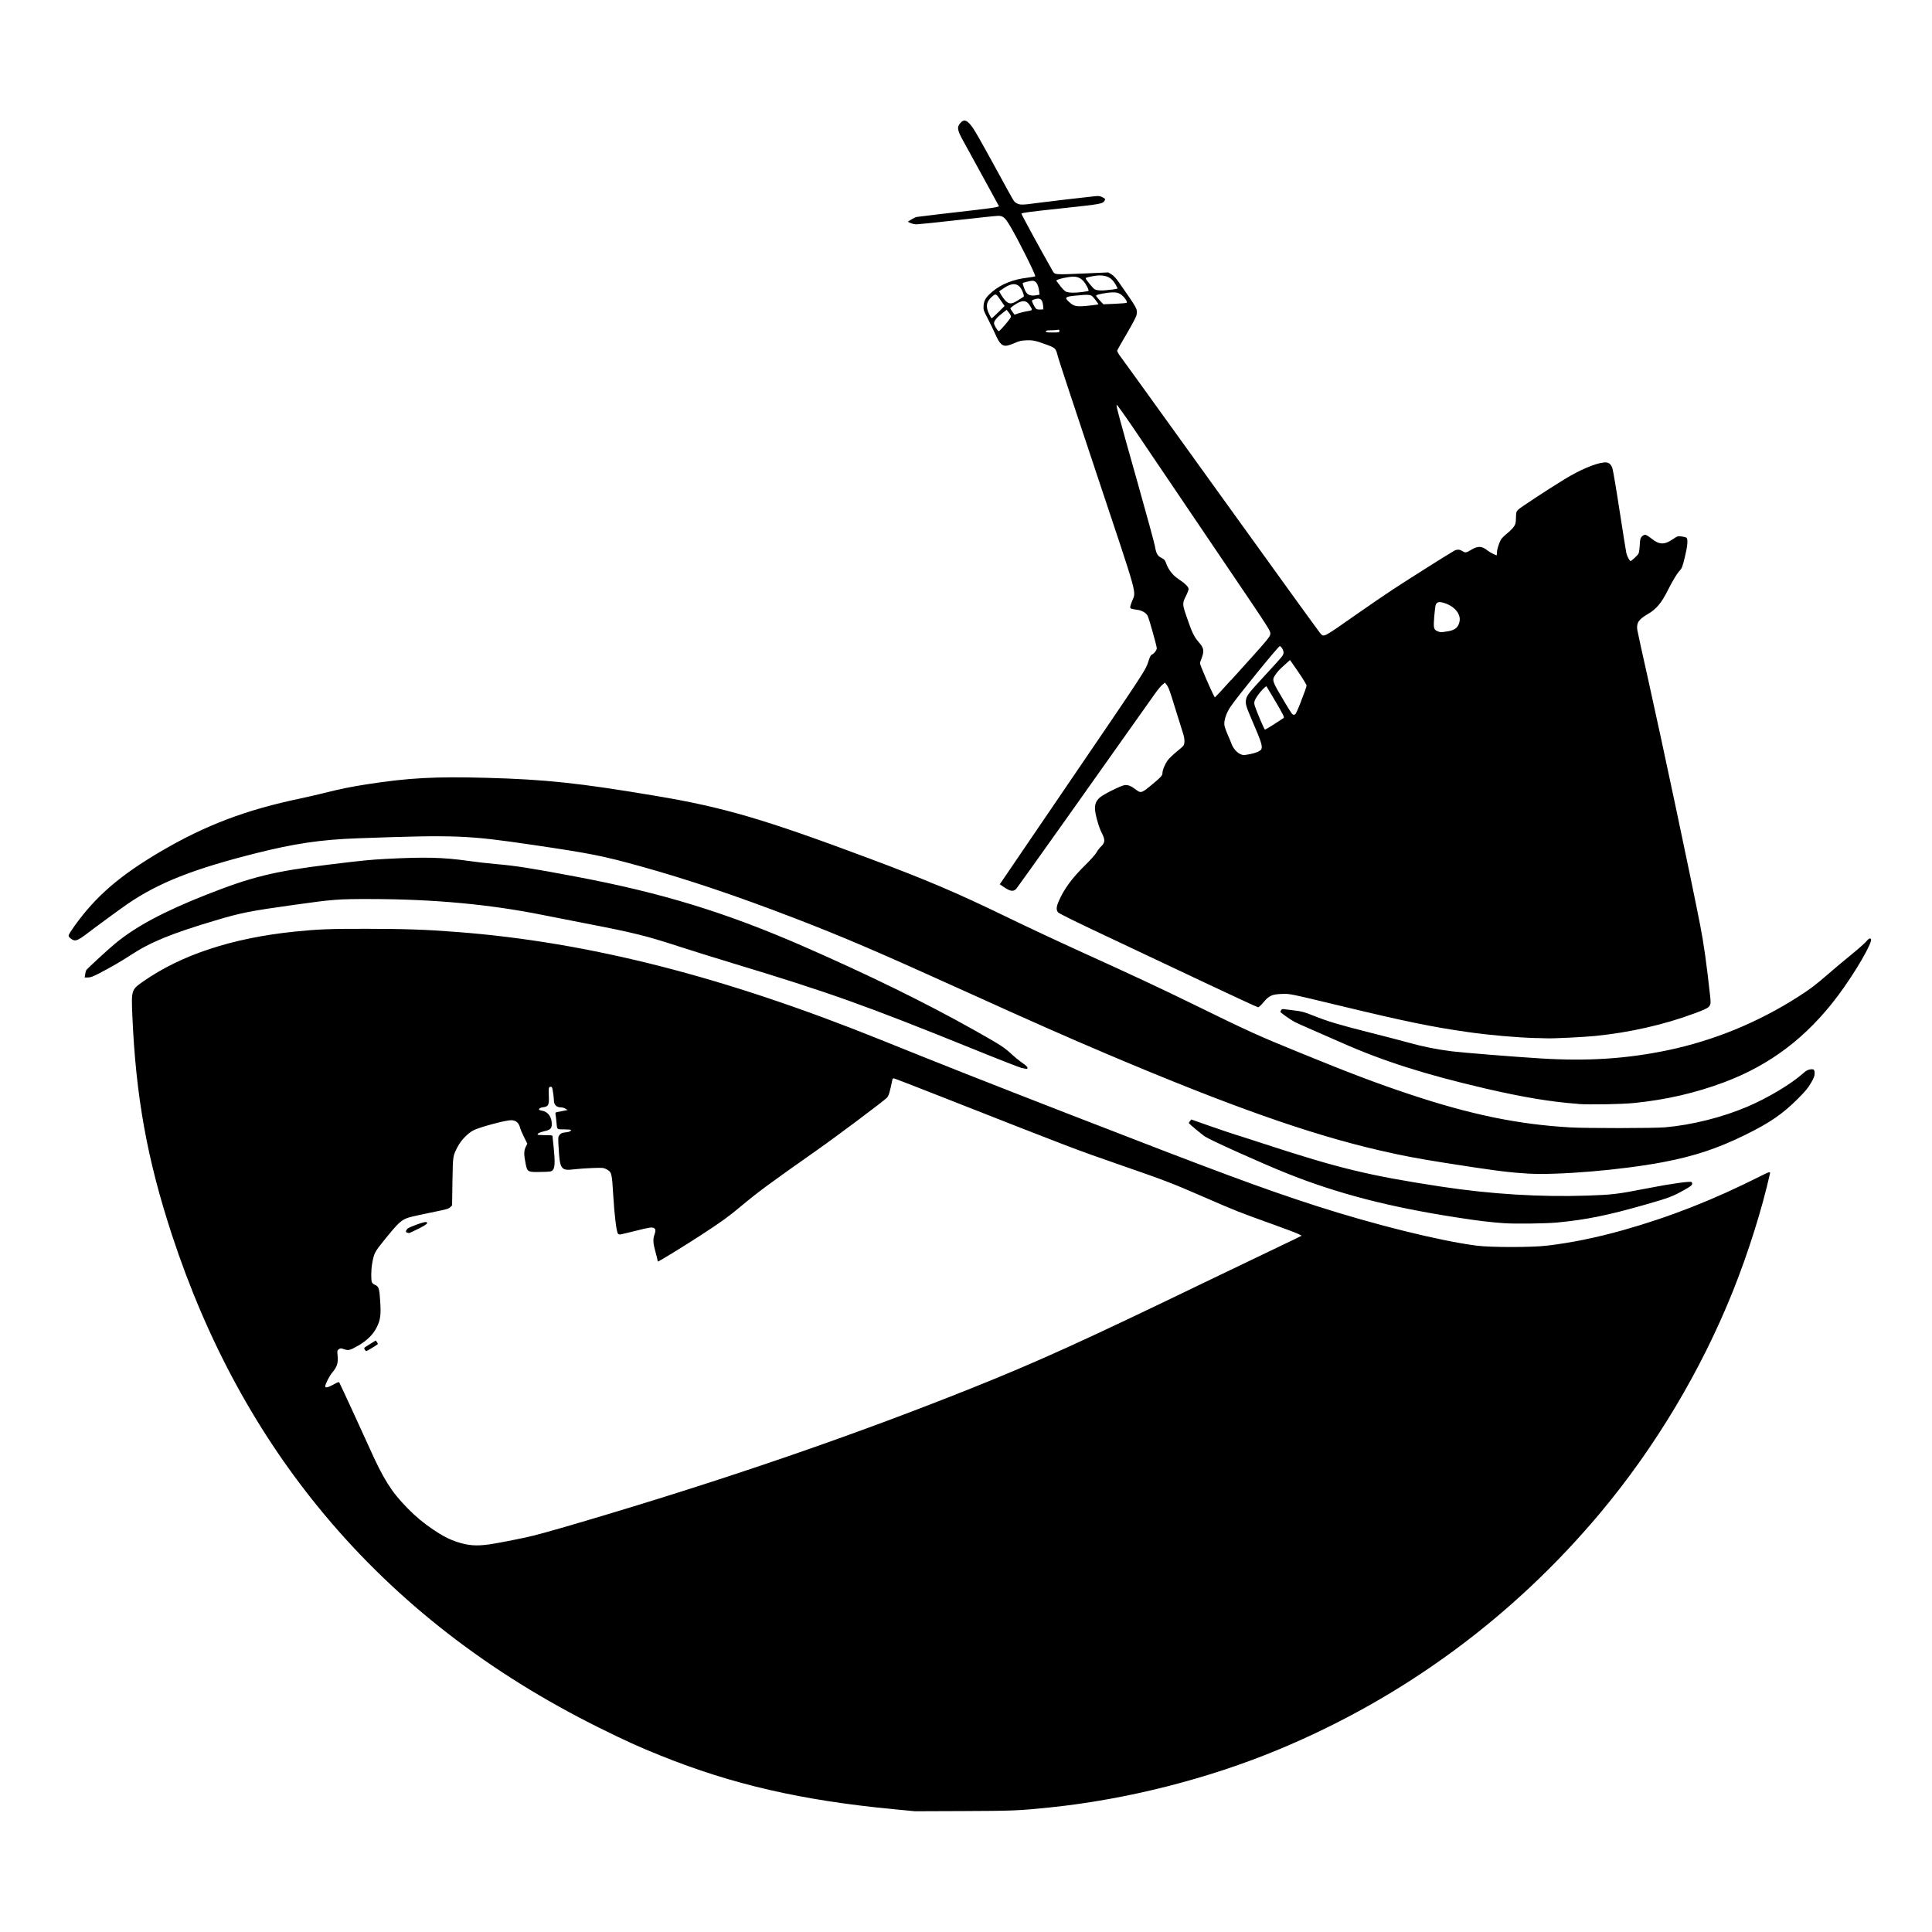 <!-- Generated by IcoMoon.io -->
<svg version="1.1" xmlns="http://www.w3.org/2000/svg" width="32" height="32" viewBox="0 0 32 32">
<title>bermuda</title>
<path d="M14.8 29.966c-1.524-0.146-2.67-0.409-3.859-0.888-0.357-0.144-0.573-0.241-1.012-0.459-1.828-0.906-3.347-2.084-4.557-3.534-1.106-1.325-1.942-2.86-2.524-4.631-0.411-1.253-0.599-2.292-0.656-3.637-0.018-0.42-0.016-0.424 0.181-0.562 0.632-0.441 1.475-0.718 2.502-0.824 0.394-0.040 0.577-0.048 1.194-0.047 0.645 0.001 0.982 0.012 1.506 0.053 2.174 0.167 4.418 0.739 7.024 1.79 1.004 0.405 1.716 0.686 3.118 1.231 2.434 0.946 3.198 1.23 4.082 1.515 0.968 0.312 2.048 0.58 2.659 0.659 0.235 0.030 0.91 0.030 1.165-0 0.409-0.049 0.818-0.133 1.254-0.255 0.786-0.222 1.503-0.503 2.287-0.899 0.138-0.070 0.16-0.076 0.153-0.044-0.131 0.587-0.361 1.319-0.614 1.95-0.526 1.313-1.288 2.588-2.195 3.671-1.445 1.726-3.252 3.057-5.319 3.918-1.178 0.491-2.528 0.833-3.8 0.964-0.515 0.053-0.617 0.057-1.435 0.060l-0.8 0.003-0.353-0.034zM8.086 25.583c0.177-0.026 0.582-0.106 0.749-0.148 0.194-0.048 0.617-0.17 1.259-0.363 2.163-0.65 4.17-1.346 6.037-2.095 1.068-0.428 1.837-0.778 3.805-1.729 0.204-0.099 0.601-0.289 0.882-0.423s0.563-0.27 0.627-0.301l0.115-0.057-0.054-0.028c-0.030-0.015-0.214-0.085-0.409-0.155-0.59-0.212-0.618-0.223-1.165-0.461-0.537-0.233-0.625-0.267-1.395-0.534-0.714-0.247-0.802-0.281-2.894-1.104-0.437-0.172-0.808-0.316-0.826-0.32-0.027-0.007-0.033-0.004-0.037 0.020-0.039 0.194-0.059 0.261-0.086 0.293-0.038 0.045-0.818 0.63-1.168 0.876-0.783 0.55-0.972 0.69-1.265 0.935-0.193 0.162-0.324 0.256-0.653 0.47-0.258 0.168-0.693 0.435-0.708 0.435-0.005 0-0.009-0.008-0.009-0.018s-0.016-0.074-0.035-0.143c-0.039-0.138-0.043-0.209-0.017-0.28 0.023-0.064 0.022-0.097-0.005-0.111-0.037-0.020-0.070-0.015-0.316 0.047-0.129 0.032-0.243 0.059-0.252 0.059s-0.024-0.007-0.031-0.016c-0.025-0.030-0.059-0.313-0.078-0.637-0.021-0.364-0.026-0.383-0.111-0.428-0.051-0.026-0.060-0.027-0.235-0.021-0.1 0.004-0.233 0.013-0.296 0.021-0.227 0.028-0.243 0.005-0.264-0.385-0.008-0.151-0.008-0.154 0.020-0.187 0.023-0.027 0.041-0.034 0.093-0.039 0.063-0.006 0.093-0.019 0.093-0.040 0-0.006-0.050-0.010-0.111-0.010-0.127 0-0.118 0.008-0.13-0.124-0.004-0.045-0.010-0.099-0.014-0.119-0.006-0.033-0.003-0.038 0.027-0.044 0.018-0.004 0.065-0.013 0.103-0.020l0.069-0.013-0.034-0.022c-0.019-0.012-0.051-0.022-0.072-0.022-0.079-0-0.121-0.042-0.121-0.121 0-0.021-0.006-0.079-0.014-0.129-0.013-0.084-0.016-0.091-0.041-0.091-0.032 0-0.034 0.013-0.028 0.177 0.004 0.123-0.012 0.151-0.093 0.161-0.048 0.006-0.070 0.019-0.070 0.041-0 0.004 0.021 0.011 0.047 0.016 0.1 0.017 0.163 0.101 0.164 0.218 0.001 0.076-0.020 0.098-0.117 0.121-0.086 0.021-0.118 0.036-0.118 0.057 0 0.006 0.056 0.010 0.124 0.010 0.097 0 0.124 0.003 0.124 0.016 0 0.009 0.008 0.095 0.019 0.191 0.024 0.229 0.020 0.336-0.016 0.372-0.025 0.025-0.038 0.027-0.197 0.030-0.22 0.005-0.225 0.002-0.254-0.147-0.028-0.143-0.027-0.205 0.004-0.268l0.026-0.053-0.054-0.109c-0.030-0.060-0.058-0.125-0.063-0.145-0.021-0.091-0.071-0.135-0.152-0.135-0.092 0-0.518 0.114-0.622 0.167-0.091 0.046-0.204 0.162-0.259 0.266-0.085 0.162-0.082 0.145-0.090 0.581l-0.006 0.397-0.030 0.030c-0.027 0.027-0.065 0.037-0.317 0.088-0.157 0.032-0.321 0.068-0.364 0.081-0.131 0.040-0.175 0.081-0.434 0.403-0.137 0.17-0.149 0.194-0.179 0.362-0.019 0.104-0.020 0.282-0.003 0.313 0.008 0.014 0.030 0.031 0.049 0.039 0.064 0.026 0.074 0.057 0.087 0.268 0.015 0.232 0.005 0.311-0.058 0.437-0.058 0.117-0.164 0.222-0.311 0.305-0.132 0.075-0.156 0.081-0.229 0.056-0.052-0.018-0.059-0.018-0.086 0-0.028 0.019-0.029 0.022-0.021 0.112 0.010 0.119-0.009 0.181-0.086 0.271-0.048 0.056-0.119 0.195-0.119 0.232 0 0.030 0.046 0.020 0.131-0.027 0.083-0.046 0.094-0.050 0.104-0.032 0.023 0.043 0.398 0.856 0.492 1.067 0.235 0.526 0.366 0.735 0.629 1.004 0.14 0.143 0.266 0.249 0.429 0.359 0.158 0.107 0.263 0.161 0.401 0.207 0.177 0.059 0.318 0.070 0.519 0.041zM6.043 22.354c-0.019-0.030-0.024-0.024 0.088-0.094l0.092-0.057 0.020 0.026c0.011 0.014 0.017 0.030 0.014 0.034-0.007 0.011-0.179 0.116-0.191 0.116-0.005 0-0.015-0.011-0.024-0.025zM6.744 20.417c-0.028-0.007-0.026-0.035 0.006-0.066 0.031-0.030 0.282-0.12 0.309-0.11 0.040 0.015 0.010 0.041-0.129 0.111-0.081 0.040-0.151 0.073-0.156 0.072s-0.018-0.004-0.029-0.007zM24.912 20.26c-0.217-0.015-0.423-0.039-0.776-0.094-1.119-0.172-1.988-0.397-2.83-0.735-0.428-0.172-1.26-0.547-1.352-0.609-0.050-0.034-0.263-0.212-0.264-0.22-0-0.003 0.009-0.018 0.020-0.033l0.021-0.027 0.299 0.105c0.165 0.058 0.355 0.122 0.423 0.143s0.285 0.090 0.482 0.155c1.244 0.407 1.74 0.527 2.935 0.709 0.82 0.125 1.642 0.175 2.418 0.149 0.414-0.014 0.509-0.025 0.977-0.117 0.408-0.080 0.741-0.127 0.754-0.106 0.024 0.038 0.008 0.056-0.116 0.126-0.2 0.112-0.257 0.134-0.65 0.246-0.629 0.18-0.983 0.251-1.465 0.297-0.184 0.017-0.689 0.024-0.877 0.011zM25.294 19.437c-0.313-0.018-0.565-0.051-1.365-0.177-0.451-0.071-0.707-0.12-1.076-0.205-1.169-0.27-2.484-0.735-4.518-1.597-0.667-0.283-1.237-0.535-2.294-1.014-1.503-0.681-2.059-0.92-2.888-1.239-0.962-0.37-1.76-0.638-2.535-0.854-0.631-0.175-0.82-0.213-1.773-0.354-1.112-0.164-1.285-0.171-2.927-0.112-0.604 0.022-1.037 0.086-1.682 0.248-1.040 0.262-1.615 0.49-2.129 0.843-0.113 0.078-0.506 0.365-0.704 0.516-0.089 0.067-0.14 0.091-0.176 0.082-0.042-0.010-0.091-0.053-0.091-0.078 0-0.012 0.043-0.082 0.095-0.155 0.357-0.499 0.757-0.844 1.448-1.248 0.731-0.428 1.405-0.682 2.298-0.868 0.097-0.020 0.269-0.060 0.382-0.088 0.284-0.071 0.455-0.106 0.72-0.147 0.685-0.106 1.123-0.13 1.97-0.107 0.983 0.026 1.545 0.086 2.823 0.301 1.118 0.188 1.787 0.384 3.529 1.036 0.943 0.353 1.431 0.56 2.238 0.951 0.392 0.19 0.888 0.422 1.315 0.616 0.765 0.347 1.308 0.6 1.8 0.842 0.94 0.46 1.062 0.516 1.771 0.805 0.847 0.346 1.259 0.502 1.812 0.687 1.019 0.34 1.798 0.501 2.665 0.552 0.264 0.016 1.397 0.015 1.577-0.001 0.445-0.039 0.947-0.165 1.361-0.341 0.339-0.144 0.723-0.374 0.918-0.547 0.055-0.049 0.082-0.065 0.124-0.071 0.063-0.009 0.074 0.001 0.074 0.072 0 0.036-0.015 0.073-0.061 0.153-0.048 0.083-0.095 0.139-0.215 0.259-0.251 0.252-0.468 0.401-0.871 0.599-0.462 0.227-0.844 0.354-1.365 0.453-0.685 0.13-1.739 0.219-2.247 0.189zM26.142 18.284c-0.454-0.033-0.913-0.11-1.536-0.254-0.998-0.232-1.699-0.455-2.388-0.761-0.146-0.065-0.363-0.16-0.482-0.211s-0.249-0.11-0.288-0.129c-0.064-0.032-0.241-0.157-0.241-0.17 0-0.003 0.005-0.015 0.012-0.027 0.009-0.017 0.021-0.021 0.050-0.017 0.021 0.003 0.1 0.013 0.176 0.022 0.117 0.014 0.163 0.027 0.3 0.082 0.254 0.101 0.421 0.151 0.927 0.279 0.259 0.065 0.553 0.142 0.653 0.17 0.234 0.066 0.485 0.116 0.729 0.146 0.183 0.022 1.051 0.092 1.465 0.117 0.777 0.048 1.421 0.006 2.1-0.135 0.761-0.159 1.496-0.459 2.165-0.887 0.203-0.13 0.291-0.197 0.506-0.384 0.094-0.082 0.261-0.222 0.372-0.312s0.221-0.187 0.245-0.216c0.042-0.051 0.069-0.065 0.082-0.043 0.032 0.051-0.269 0.568-0.546 0.937-0.517 0.69-1.124 1.15-1.892 1.437-0.474 0.177-0.96 0.288-1.484 0.341-0.211 0.021-0.734 0.030-0.923 0.017zM16.924 17.69c-0.036-0.009-0.388-0.146-0.782-0.306-1.819-0.736-2.395-0.942-4.020-1.434-0.289-0.088-0.673-0.207-0.853-0.266-0.57-0.186-0.765-0.234-1.586-0.393-0.252-0.049-0.562-0.109-0.688-0.135-0.877-0.177-1.812-0.264-2.859-0.265-0.538-0.001-0.611 0.005-1.249 0.094-0.752 0.105-0.893 0.133-1.322 0.261-0.724 0.216-1.070 0.357-1.395 0.57-0.157 0.103-0.328 0.202-0.532 0.308-0.101 0.052-0.138 0.066-0.181 0.066h-0.054l0.008-0.055c0.004-0.030 0.014-0.063 0.022-0.072 0.032-0.038 0.358-0.338 0.466-0.428 0.344-0.286 0.805-0.534 1.522-0.817 0.748-0.295 1.117-0.386 2.038-0.499 0.532-0.065 0.67-0.079 0.935-0.093 0.648-0.034 0.942-0.026 1.363 0.033 0.133 0.019 0.34 0.043 0.46 0.053 0.328 0.028 0.581 0.068 1.318 0.207 1.426 0.269 2.485 0.593 3.771 1.155 1.084 0.474 2.028 0.937 2.83 1.388 0.423 0.238 0.499 0.287 0.608 0.388 0.057 0.053 0.142 0.123 0.189 0.155 0.054 0.036 0.085 0.066 0.085 0.079 0 0.025-0.007 0.025-0.094 0.004zM25.453 17.194c-0.331-0.009-0.776-0.048-1.135-0.099-0.587-0.083-1.041-0.176-2.082-0.427-0.903-0.217-0.874-0.211-1.012-0.205-0.159 0.007-0.206 0.029-0.296 0.137-0.038 0.046-0.078 0.084-0.089 0.084s-0.413-0.186-0.894-0.413c-0.481-0.227-1.216-0.574-1.633-0.771-0.487-0.229-0.768-0.368-0.785-0.387-0.035-0.040-0.033-0.088 0.007-0.182 0.086-0.201 0.219-0.384 0.439-0.6 0.094-0.093 0.173-0.182 0.19-0.214 0.016-0.030 0.051-0.076 0.078-0.101 0.064-0.061 0.065-0.11 0.007-0.221-0.050-0.095-0.112-0.32-0.112-0.404 0-0.080 0.021-0.127 0.081-0.182 0.058-0.052 0.347-0.196 0.411-0.205 0.053-0.007 0.108 0.014 0.183 0.072 0.087 0.067 0.096 0.064 0.281-0.090 0.138-0.115 0.162-0.142 0.162-0.182 0-0.049 0.045-0.157 0.091-0.216 0.025-0.032 0.089-0.093 0.142-0.136s0.105-0.088 0.115-0.102c0.024-0.035 0.021-0.121-0.007-0.203-0.013-0.038-0.069-0.218-0.125-0.399-0.1-0.328-0.114-0.364-0.154-0.415l-0.021-0.027-0.043 0.036c-0.024 0.020-0.080 0.087-0.124 0.15-0.883 1.25-2.272 3.205-2.295 3.229-0.047 0.050-0.097 0.044-0.194-0.021l-0.080-0.053 0.11-0.161c0.061-0.089 0.166-0.243 0.234-0.344s0.362-0.532 0.653-0.959c1.483-2.177 1.412-2.068 1.474-2.255 0.017-0.052 0.033-0.081 0.048-0.086 0.032-0.010 0.082-0.074 0.082-0.104 0-0.037-0.126-0.488-0.151-0.537s-0.092-0.089-0.166-0.1c-0.095-0.013-0.117-0.019-0.123-0.037-0.004-0.009 0.010-0.057 0.030-0.107 0.069-0.172 0.115-0.008-0.583-2.098-0.34-1.019-0.63-1.895-0.643-1.946-0.038-0.148-0.037-0.147-0.189-0.204-0.18-0.067-0.227-0.077-0.342-0.072-0.079 0.004-0.114 0.012-0.186 0.044-0.049 0.022-0.11 0.042-0.136 0.045-0.072 0.008-0.118-0.038-0.181-0.182-0.028-0.063-0.085-0.181-0.127-0.262-0.074-0.142-0.076-0.149-0.072-0.219 0.006-0.090 0.042-0.146 0.15-0.236 0.151-0.125 0.342-0.2 0.58-0.228 0.070-0.008 0.126-0.019 0.126-0.025 0-0.040-0.288-0.615-0.415-0.828-0.086-0.144-0.117-0.171-0.201-0.171-0.029 0-0.335 0.032-0.678 0.071s-0.647 0.070-0.674 0.070c-0.027-0-0.071-0.010-0.097-0.022l-0.047-0.021 0.058-0.037c0.032-0.020 0.074-0.040 0.094-0.043 0.040-0.007 0.587-0.071 0.998-0.118 0.147-0.017 0.289-0.037 0.315-0.044l0.047-0.014-0.257-0.471c-0.141-0.259-0.29-0.529-0.33-0.601-0.107-0.191-0.115-0.241-0.049-0.312 0.052-0.055 0.092-0.048 0.159 0.028 0.057 0.065 0.132 0.194 0.489 0.847 0.255 0.467 0.231 0.428 0.279 0.457 0.049 0.031 0.1 0.031 0.326-0.001 0.163-0.022 0.791-0.096 0.971-0.114 0.065-0.006 0.085-0.004 0.127 0.018 0.043 0.022 0.048 0.028 0.037 0.048-0.033 0.061-0.037 0.062-0.717 0.135-0.526 0.056-0.655 0.073-0.664 0.088-0.004 0.007 0.337 0.633 0.512 0.939 0.043 0.076 0.019 0.073 0.542 0.051l0.384-0.017 0.052 0.031c0.037 0.022 0.074 0.062 0.125 0.134 0.311 0.446 0.306 0.437 0.293 0.534-0.004 0.030-0.059 0.136-0.16 0.31-0.085 0.145-0.157 0.272-0.161 0.282s0.010 0.041 0.033 0.074c0.022 0.031 0.195 0.269 0.383 0.529s0.921 1.277 1.627 2.259c0.706 0.982 1.301 1.803 1.32 1.824 0.063 0.067 0.032 0.084 0.602-0.315 0.207-0.145 0.482-0.333 0.612-0.418 0.241-0.159 0.947-0.604 1.007-0.635 0.046-0.024 0.086-0.022 0.131 0.006 0.052 0.032 0.064 0.030 0.145-0.019 0.112-0.068 0.179-0.066 0.272 0.009 0.037 0.030 0.133 0.080 0.152 0.080 0.003 0 0.005-0.020 0.005-0.045 0-0.047 0.030-0.147 0.064-0.211 0.010-0.020 0.055-0.066 0.1-0.102s0.096-0.087 0.115-0.114c0.030-0.044 0.034-0.060 0.036-0.148 0.002-0.091 0.005-0.102 0.035-0.134 0.033-0.034 0.474-0.324 0.769-0.505 0.253-0.155 0.506-0.263 0.652-0.278 0.074-0.008 0.114 0.019 0.141 0.094 0.010 0.027 0.064 0.344 0.119 0.703s0.106 0.675 0.112 0.702c0.012 0.054 0.054 0.133 0.071 0.133 0.015 0 0.115-0.093 0.131-0.123 0.008-0.013 0.017-0.076 0.020-0.138 0.006-0.099 0.010-0.118 0.035-0.144 0.016-0.017 0.040-0.030 0.055-0.030s0.063 0.029 0.107 0.065c0.125 0.101 0.212 0.104 0.347 0.012 0.079-0.054 0.084-0.056 0.147-0.049 0.036 0.004 0.073 0.013 0.082 0.021 0.029 0.024 0.020 0.135-0.026 0.323-0.039 0.159-0.047 0.181-0.086 0.224-0.049 0.054-0.112 0.159-0.195 0.323-0.105 0.21-0.192 0.314-0.332 0.395-0.153 0.089-0.191 0.147-0.174 0.263 0.004 0.030 0.084 0.393 0.177 0.808 0.226 1.011 0.709 3.288 0.863 4.075 0.061 0.313 0.107 0.639 0.166 1.18 0.020 0.183 0.019 0.184-0.254 0.286-0.507 0.189-1.073 0.318-1.652 0.376-0.183 0.018-0.684 0.043-0.794 0.039-0.032-0.001-0.109-0.004-0.171-0.005zM20.704 12.491c0.097-0.019 0.178-0.054 0.189-0.084 0.020-0.053-0.004-0.125-0.163-0.494-0.096-0.224-0.107-0.264-0.089-0.338 0.016-0.065 0.048-0.104 0.335-0.415 0.272-0.295 0.274-0.298 0.283-0.342 0.007-0.036-0.036-0.116-0.062-0.116-0.023 0-0.708 0.842-0.816 1.004-0.071 0.106-0.111 0.228-0.101 0.304 0.004 0.029 0.028 0.099 0.053 0.155s0.055 0.127 0.066 0.158c0.037 0.099 0.124 0.178 0.202 0.184 0.008 0.001 0.053-0.007 0.102-0.016zM21.104 11.994c0.079-0.050 0.15-0.096 0.159-0.104 0.012-0.011-0.016-0.066-0.132-0.264-0.081-0.138-0.15-0.254-0.153-0.257-0.011-0.011-0.098 0.079-0.148 0.152-0.056 0.081-0.065 0.114-0.046 0.172 0.029 0.091 0.157 0.392 0.167 0.392 0.006 0 0.075-0.040 0.154-0.090zM21.551 11.61c0.050-0.125 0.090-0.239 0.090-0.254s-0.057-0.11-0.137-0.226l-0.137-0.198-0.077 0.069c-0.096 0.085-0.131 0.123-0.17 0.182-0.055 0.083-0.049 0.1 0.146 0.426 0.141 0.235 0.137 0.229 0.17 0.229 0.023 0 0.037-0.029 0.116-0.227zM20.39 11.266c0.63-0.696 0.651-0.721 0.651-0.773 0-0.042-0.036-0.1-0.334-0.543-0.306-0.454-1.244-1.841-1.925-2.846-0.152-0.224-0.281-0.404-0.286-0.399-0.012 0.012 0.031 0.173 0.352 1.31 0.146 0.516 0.272 0.981 0.281 1.032 0.022 0.124 0.042 0.159 0.109 0.194 0.048 0.024 0.059 0.037 0.076 0.087 0.037 0.105 0.109 0.199 0.2 0.259 0.112 0.074 0.173 0.134 0.173 0.168 0 0.015-0.019 0.066-0.042 0.112-0.064 0.129-0.064 0.136 0.012 0.357 0.085 0.248 0.118 0.319 0.193 0.406 0.096 0.111 0.101 0.148 0.042 0.301-0.021 0.053-0.021 0.054 0.009 0.129 0.078 0.196 0.213 0.494 0.222 0.491 0.005-0.002 0.125-0.13 0.265-0.286zM23.97 10.459c0.127-0.022 0.177-0.060 0.202-0.153 0.035-0.13-0.079-0.269-0.263-0.322-0.073-0.021-0.104-0.014-0.127 0.028-0.007 0.012-0.018 0.099-0.026 0.194-0.016 0.195-0.010 0.222 0.052 0.248 0.047 0.021 0.064 0.021 0.161 0.004zM17.547 5.482c0-0.022-0.005-0.024-0.037-0.018-0.020 0.004-0.071 0.007-0.112 0.007-0.059 0-0.075 0.004-0.075 0.018s0.020 0.018 0.112 0.018c0.106 0 0.112-0.001 0.112-0.025zM16.646 5.381c0.049-0.057 0.093-0.115 0.096-0.129 0.005-0.018-0.005-0.040-0.031-0.073l-0.038-0.047-0.067 0.052c-0.093 0.072-0.142 0.129-0.142 0.17 0 0.033 0.061 0.131 0.081 0.131 0.006 0 0.051-0.046 0.1-0.103zM16.537 5.17l0.102-0.102-0.059-0.086c-0.083-0.12-0.084-0.121-0.137-0.079-0.105 0.085-0.123 0.167-0.062 0.295 0.019 0.040 0.039 0.074 0.044 0.074s0.055-0.046 0.112-0.102zM17.014 5.155c0.093-0.016 0.093-0.016 0.042-0.097-0.059-0.094-0.133-0.093-0.272 0.006-0.027 0.020-0.050 0.039-0.050 0.044s0.016 0.030 0.035 0.056l0.035 0.048 0.063-0.022c0.034-0.012 0.1-0.028 0.147-0.036zM17.278 5.072c-0.009-0.11-0.043-0.142-0.129-0.119-0.027 0.007-0.052 0.018-0.055 0.024-0.009 0.015 0.048 0.125 0.073 0.141 0.011 0.007 0.042 0.011 0.068 0.009l0.047-0.003zM18.067 5.059c0.067-0.007 0.123-0.015 0.125-0.017 0.005-0.005-0.050-0.081-0.091-0.126-0.035-0.038-0.076-0.041-0.292-0.019-0.163 0.016-0.179 0.030-0.111 0.095 0.093 0.088 0.123 0.094 0.37 0.067zM18.66 5.015c0.024-0.013-0.048-0.112-0.107-0.146-0.037-0.021-0.064-0.027-0.129-0.026-0.083 0.001-0.259 0.034-0.27 0.051-0.003 0.005 0.023 0.040 0.058 0.078l0.064 0.068 0.185-0.008c0.102-0.004 0.192-0.012 0.201-0.017zM16.854 4.978c0.042-0.026 0.083-0.052 0.093-0.058 0.015-0.009 0.015-0.017 0.001-0.060-0.057-0.171-0.159-0.198-0.327-0.084l-0.072 0.049 0.035 0.062c0.020 0.034 0.054 0.079 0.076 0.1 0.056 0.053 0.099 0.051 0.194-0.009zM17.174 4.888l0.045-0.007-0.008-0.060c-0.015-0.114-0.052-0.171-0.111-0.171-0.029-0-0.151 0.029-0.16 0.038-0.003 0.003 0.006 0.037 0.020 0.077 0.039 0.117 0.088 0.145 0.215 0.124zM17.931 4.836c0.051-0.007 0.094-0.015 0.097-0.017 0.013-0.013-0.044-0.123-0.086-0.166-0.065-0.066-0.124-0.081-0.24-0.064-0.128 0.019-0.217 0.047-0.204 0.064 0.006 0.008 0.036 0.047 0.067 0.088s0.073 0.082 0.093 0.091c0.045 0.019 0.151 0.021 0.274 0.004zM18.407 4.799c0.057-0.008 0.104-0.017 0.104-0.021s-0.016-0.034-0.035-0.068c-0.061-0.106-0.135-0.148-0.265-0.148-0.072 0-0.229 0.032-0.229 0.046 0 0.019 0.117 0.163 0.146 0.181 0.043 0.026 0.126 0.029 0.279 0.008z"></path>
</svg>
